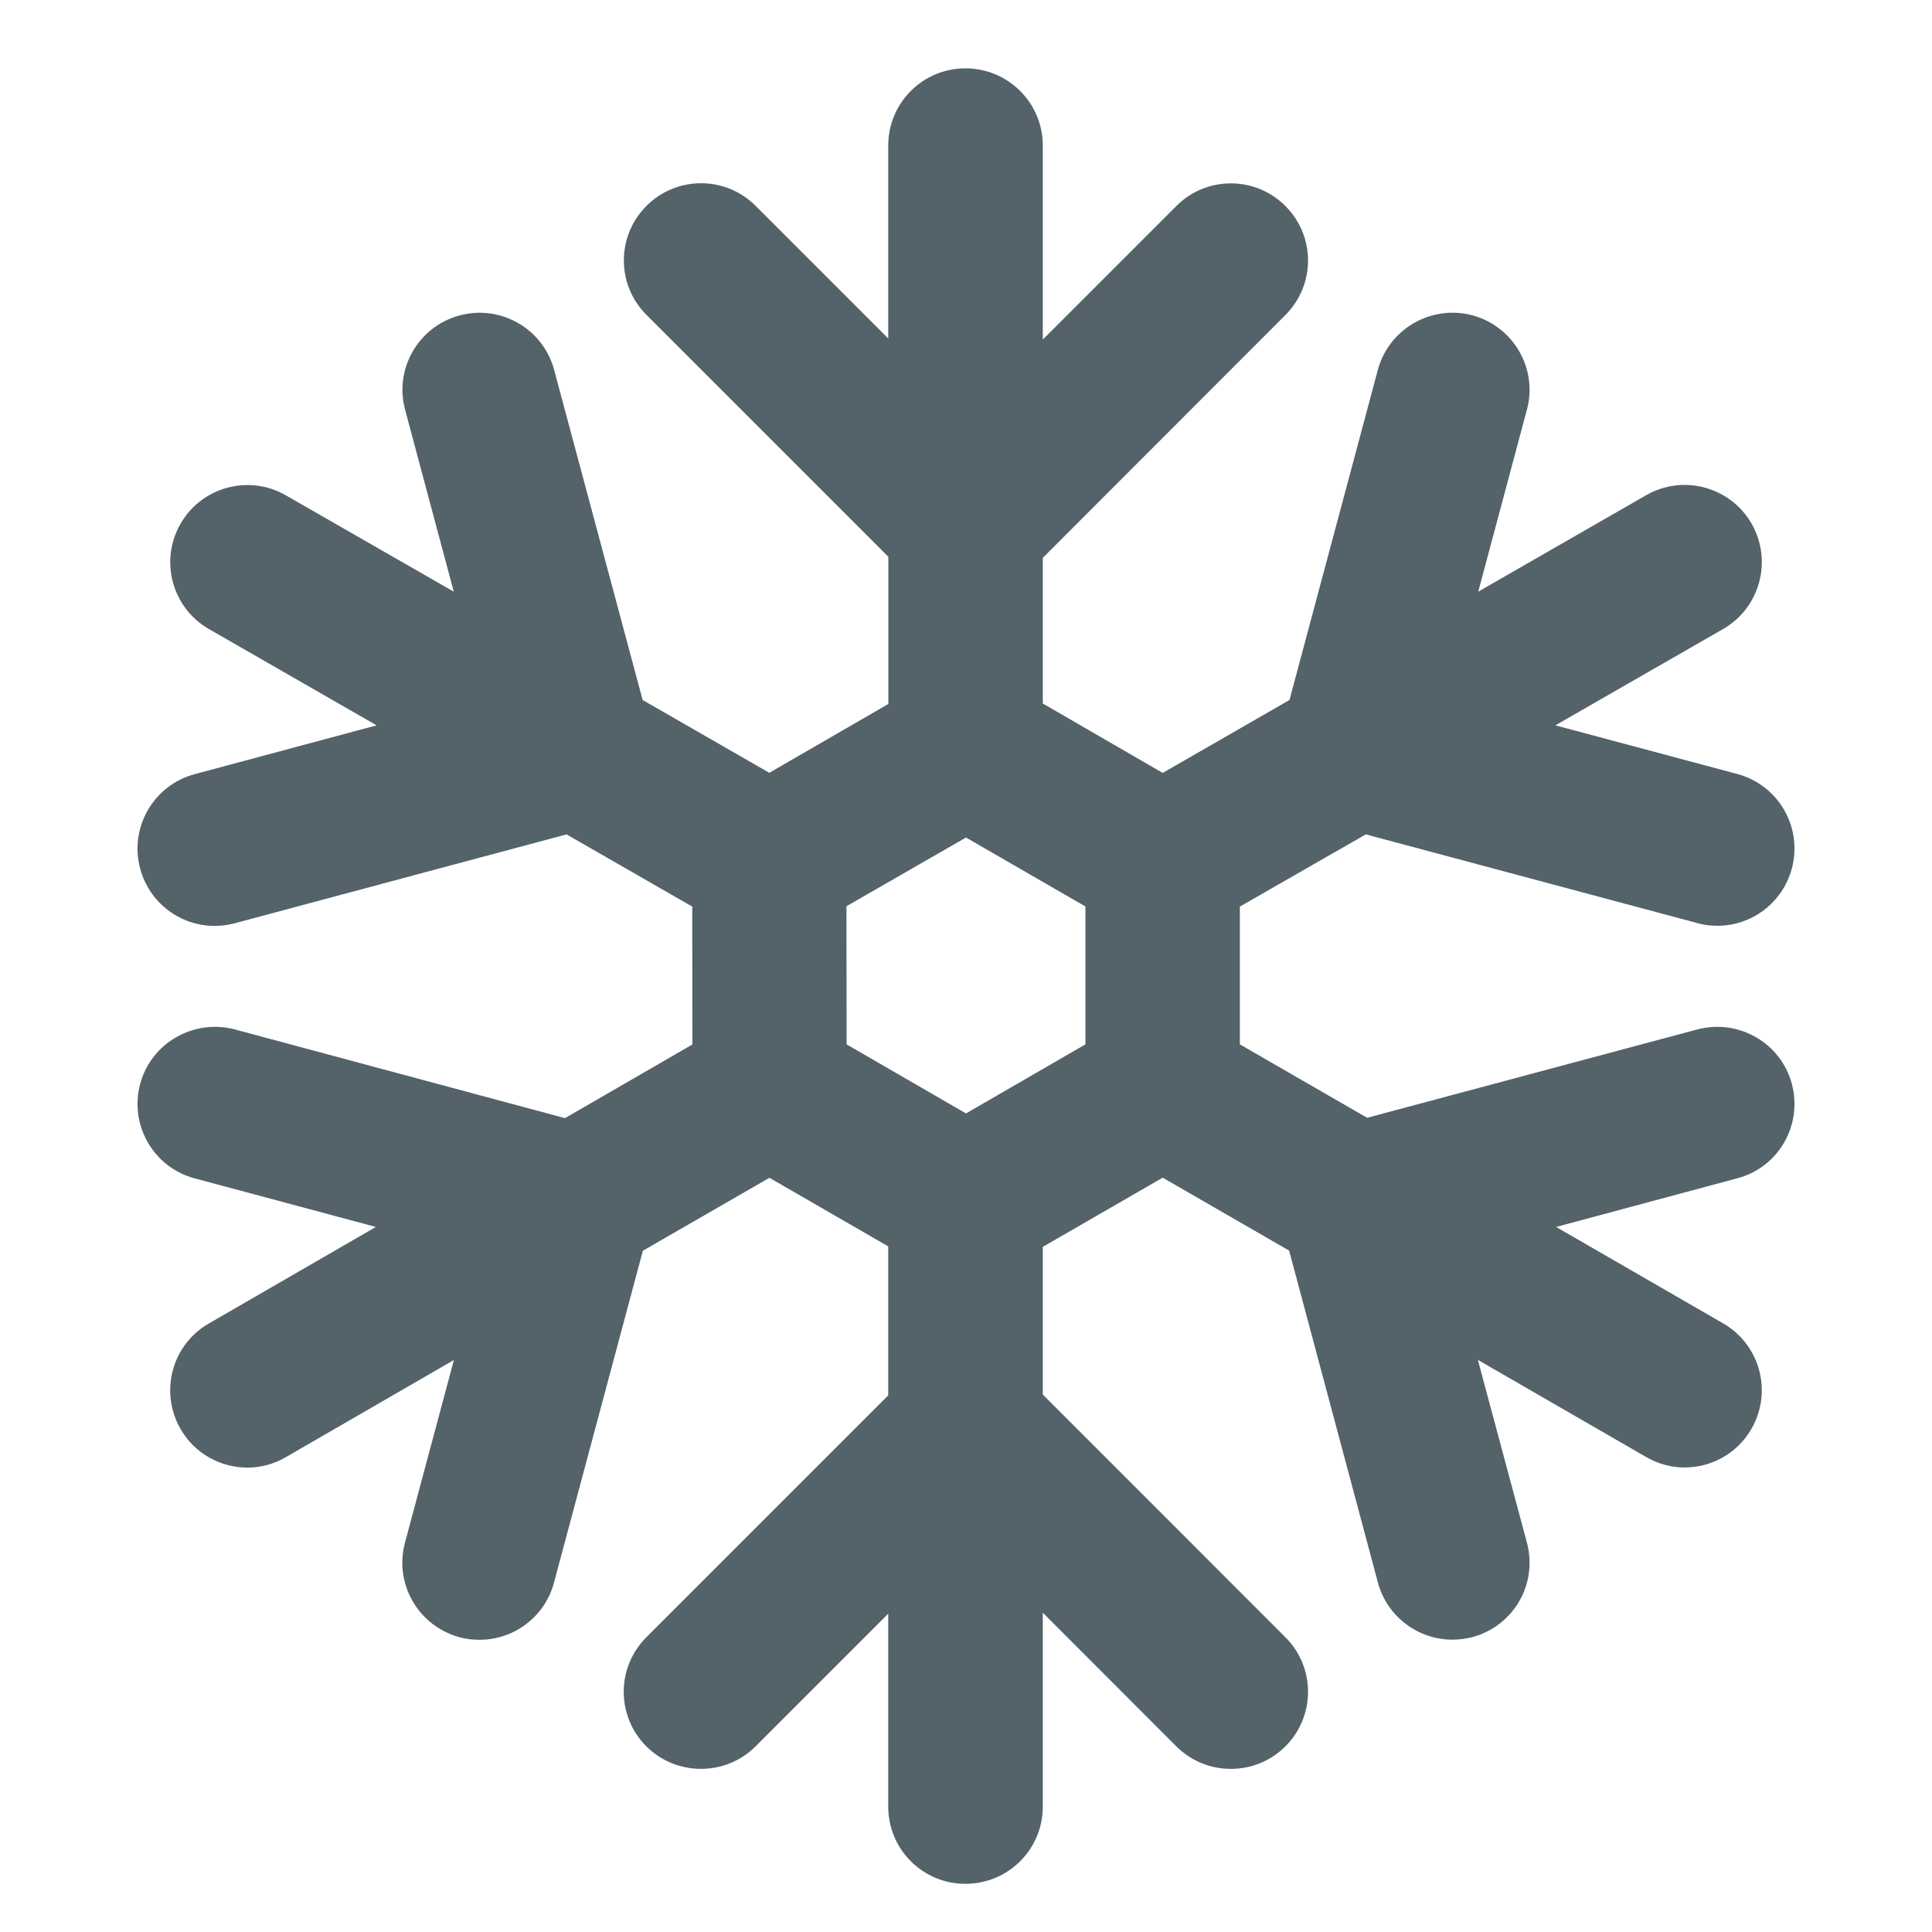 <?xml version="1.0" encoding="utf-8"?>
<!-- Generator: Adobe Illustrator 16.0.0, SVG Export Plug-In . SVG Version: 6.00 Build 0)  -->
<!DOCTYPE svg PUBLIC "-//W3C//DTD SVG 1.1//EN" "http://www.w3.org/Graphics/SVG/1.1/DTD/svg11.dtd">
<svg version="1.1" id="Capa_1" xmlns="http://www.w3.org/2000/svg" xmlns:xlink="http://www.w3.org/1999/xlink" x="0px" y="0px"
	 width="16px" height="16px" viewBox="0 0 16 16" enable-background="new 0 0 16 16" xml:space="preserve">
<g>
	<g>
		<path fill="#54626A" d="M14.058,8.525l-2.736,0.732l-1.054-0.608V7.508l1.043-0.598l2.747,0.735
			c0.055,0.016,0.109,0.022,0.165,0.022c0.282,0,0.54-0.189,0.616-0.474c0.092-0.341-0.11-0.691-0.451-0.783l-1.507-0.403
			l1.388-0.797c0.307-0.176,0.412-0.567,0.237-0.873c-0.176-0.306-0.567-0.412-0.873-0.236L12.242,4.9l0.403-1.506
			c0.092-0.341-0.111-0.691-0.452-0.783c-0.339-0.089-0.69,0.111-0.782,0.451l-0.732,2.735l-1.05,0.604L8.636,5.826V4.62
			l2.009-2.011c0.25-0.25,0.25-0.653,0-0.903c-0.249-0.25-0.654-0.25-0.903,0L8.636,2.812V1.205c0-0.353-0.287-0.639-0.641-0.639
			c-0.353,0-0.639,0.286-0.639,0.639v1.598L6.258,1.705c-0.25-0.25-0.654-0.25-0.904,0c-0.25,0.25-0.25,0.654,0,0.903l2.003,2.003
			V5.83l-0.986,0.57L5.322,5.797L4.589,3.063c-0.091-0.34-0.441-0.542-0.782-0.451C3.466,2.703,3.263,3.053,3.355,3.394L3.758,4.9
			L2.367,4.102C2.061,3.926,1.67,4.032,1.495,4.338C1.319,4.644,1.425,5.034,1.731,5.21l1.388,0.797L1.613,6.411
			C1.272,6.502,1.069,6.853,1.161,7.194c0.076,0.285,0.334,0.474,0.616,0.474c0.055,0,0.111-0.007,0.167-0.022l2.748-0.736
			l1.041,0.598l0.001,1.142l-1.055,0.61L1.944,8.525C1.605,8.436,1.252,8.636,1.161,8.976C1.069,9.317,1.272,9.669,1.613,9.759
			l1.5,0.402l-1.384,0.8c-0.306,0.176-0.41,0.566-0.234,0.873c0.118,0.206,0.333,0.32,0.554,0.32c0.108,0,0.218-0.028,0.319-0.087
			l1.391-0.804l-0.405,1.512c-0.092,0.343,0.111,0.691,0.452,0.784c0.055,0.015,0.111,0.021,0.166,0.021
			c0.282,0,0.54-0.188,0.616-0.474l0.736-2.748l1.048-0.604l0.984,0.568v1.234l-2.003,2.003c-0.25,0.249-0.25,0.654,0,0.904
			c0.125,0.124,0.289,0.186,0.453,0.186c0.162,0,0.327-0.062,0.451-0.186l1.099-1.099v1.598c0,0.354,0.286,0.639,0.639,0.639
			c0.354,0,0.641-0.285,0.641-0.639v-1.606l1.106,1.107c0.125,0.124,0.287,0.186,0.452,0.186c0.164,0,0.326-0.062,0.451-0.186
			c0.25-0.25,0.25-0.655,0-0.904l-2.009-2.01v-1.223l0.993-0.573l1.047,0.604l0.735,2.748c0.076,0.285,0.335,0.474,0.617,0.474
			c0.055,0,0.109-0.007,0.166-0.021c0.342-0.093,0.543-0.441,0.451-0.784l-0.406-1.512l1.393,0.804
			c0.102,0.059,0.211,0.087,0.319,0.087c0.221,0,0.435-0.114,0.554-0.32c0.176-0.307,0.071-0.697-0.234-0.873l-1.384-0.799
			l1.501-0.403c0.341-0.09,0.543-0.441,0.451-0.783C14.748,8.636,14.397,8.436,14.058,8.525L14.058,8.525z M8.989,8.649L8,9.221
			L7.011,8.649L7.01,7.505L8,6.936l0.989,0.571V8.649z M8.989,8.649"/>
	</g>
</g>
</svg>
